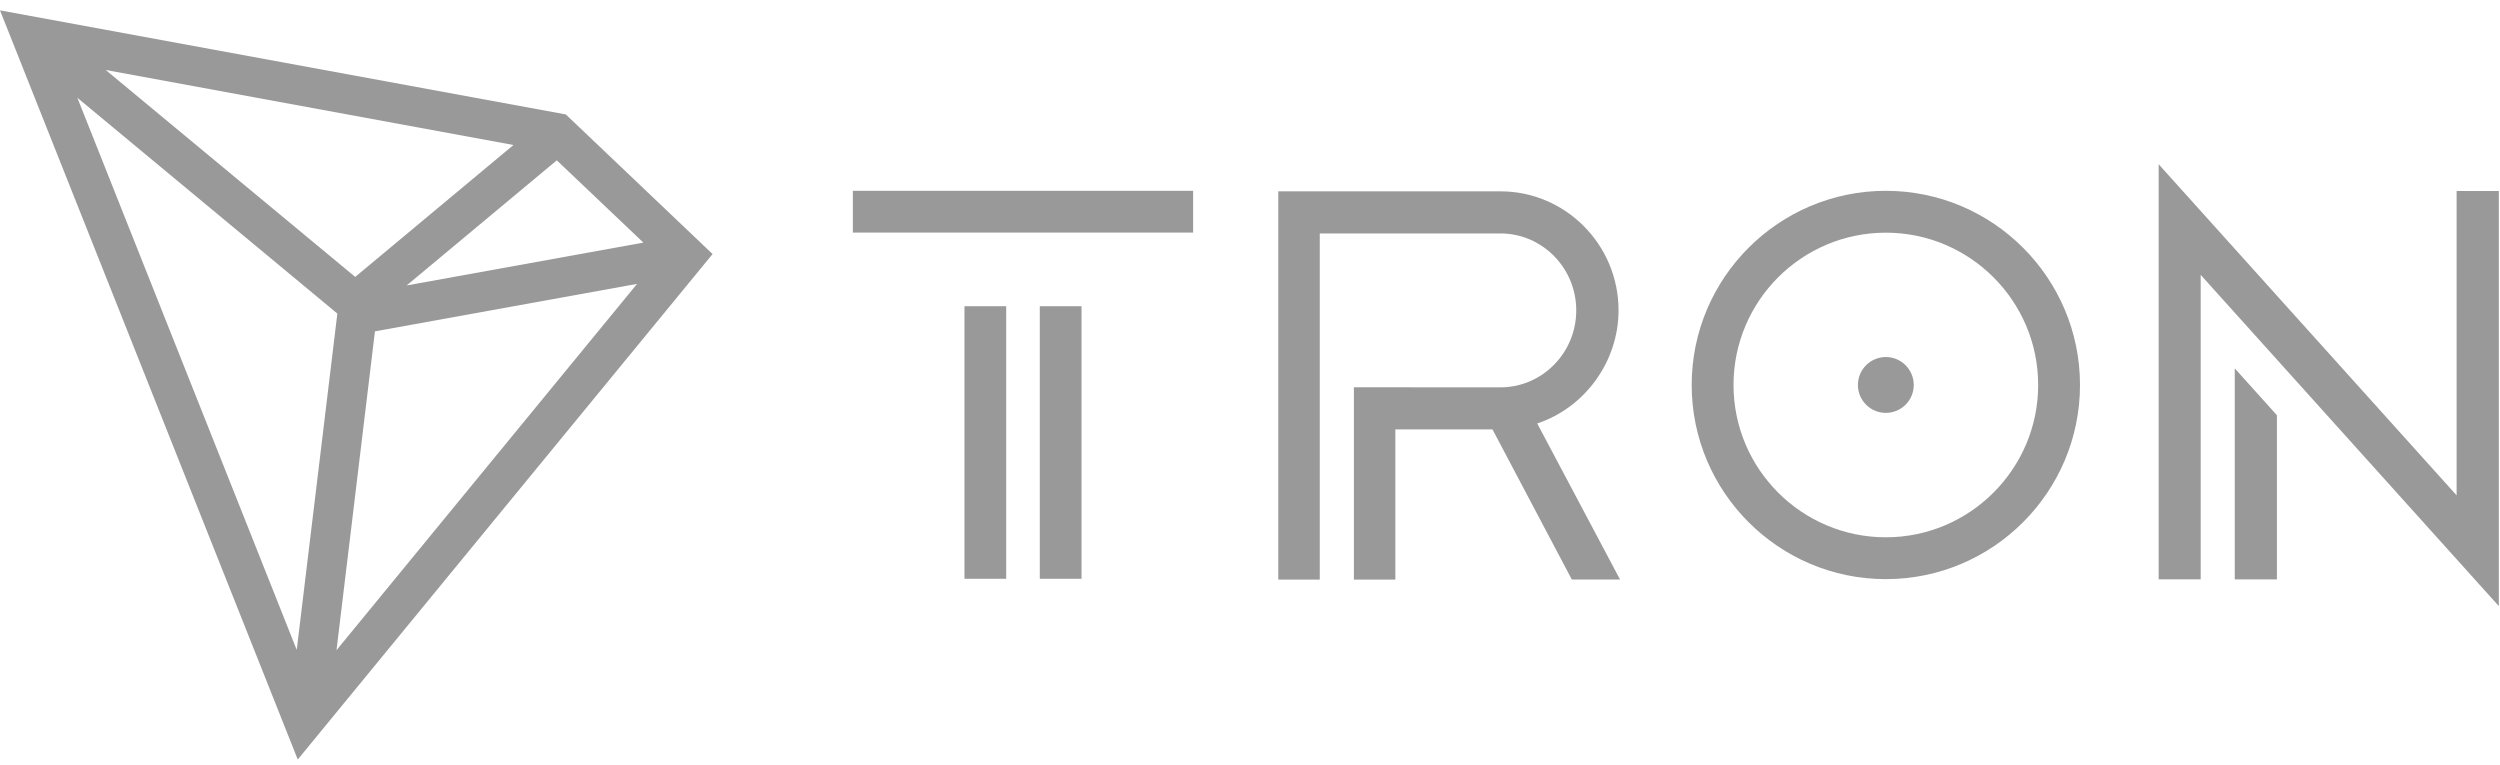 <svg width="98" height="30" viewBox="0 0 98 30" fill="none" xmlns="http://www.w3.org/2000/svg">
<path d="M39.443 12.004H37.807V22.688H39.443V12.004Z" fill="#989998"/>
<path d="M46.77 7.48H33.432V9.117H46.77V7.48Z" fill="#989998"/>
<path d="M42.396 12.004H40.76V22.688H42.396V12.004Z" fill="#989998"/>
<path d="M87.603 22.712H89.255V16.277L87.603 14.441V22.712Z" fill="#989998"/>
<path d="M96.299 7.488V19.418L84.619 6.438V22.709H86.267V10.775L97.954 23.76V7.488H96.299Z" fill="#989998"/>
<path d="M73.925 7.48C69.727 7.48 66.314 10.893 66.314 15.091C66.314 19.289 69.727 22.702 73.925 22.702C78.123 22.702 81.536 19.289 81.536 15.091C81.536 10.897 78.123 7.48 73.925 7.48ZM73.925 21.062C70.634 21.062 67.954 18.386 67.954 15.091C67.954 11.796 70.63 9.121 73.925 9.121C77.216 9.121 79.896 11.796 79.896 15.091C79.896 18.382 77.216 21.062 73.925 21.062Z" fill="#989998"/>
<path d="M73.925 13.996C73.32 13.996 72.83 14.486 72.83 15.091C72.83 15.695 73.32 16.185 73.925 16.185C74.529 16.185 75.019 15.695 75.019 15.091C75.019 14.486 74.529 13.996 73.925 13.996Z" fill="#989998"/>
<path d="M63.447 12.166C63.447 9.593 61.369 7.5 58.815 7.5H50.109V22.721H51.735V9.151H58.815C60.455 9.151 61.789 10.504 61.789 12.166C61.789 13.821 60.473 15.166 58.848 15.184L53.073 15.181V22.721H54.698V16.832H58.505L61.616 22.718H63.506L60.259 16.6C62.135 15.977 63.447 14.164 63.447 12.166Z" fill="#989998"/>
<path d="M22.18 4.486L0 0.406L11.672 29.773L27.933 9.959L22.18 4.486ZM21.826 6.285L25.22 9.51L15.94 11.19L21.826 6.285ZM13.924 10.855L4.143 2.743L20.127 5.684L13.924 10.855ZM13.224 12.292L11.632 25.476L3.033 3.834L13.224 12.292ZM14.698 12.989L24.973 11.128L13.191 25.487L14.698 12.989Z" fill="#989998"/>
</svg>
